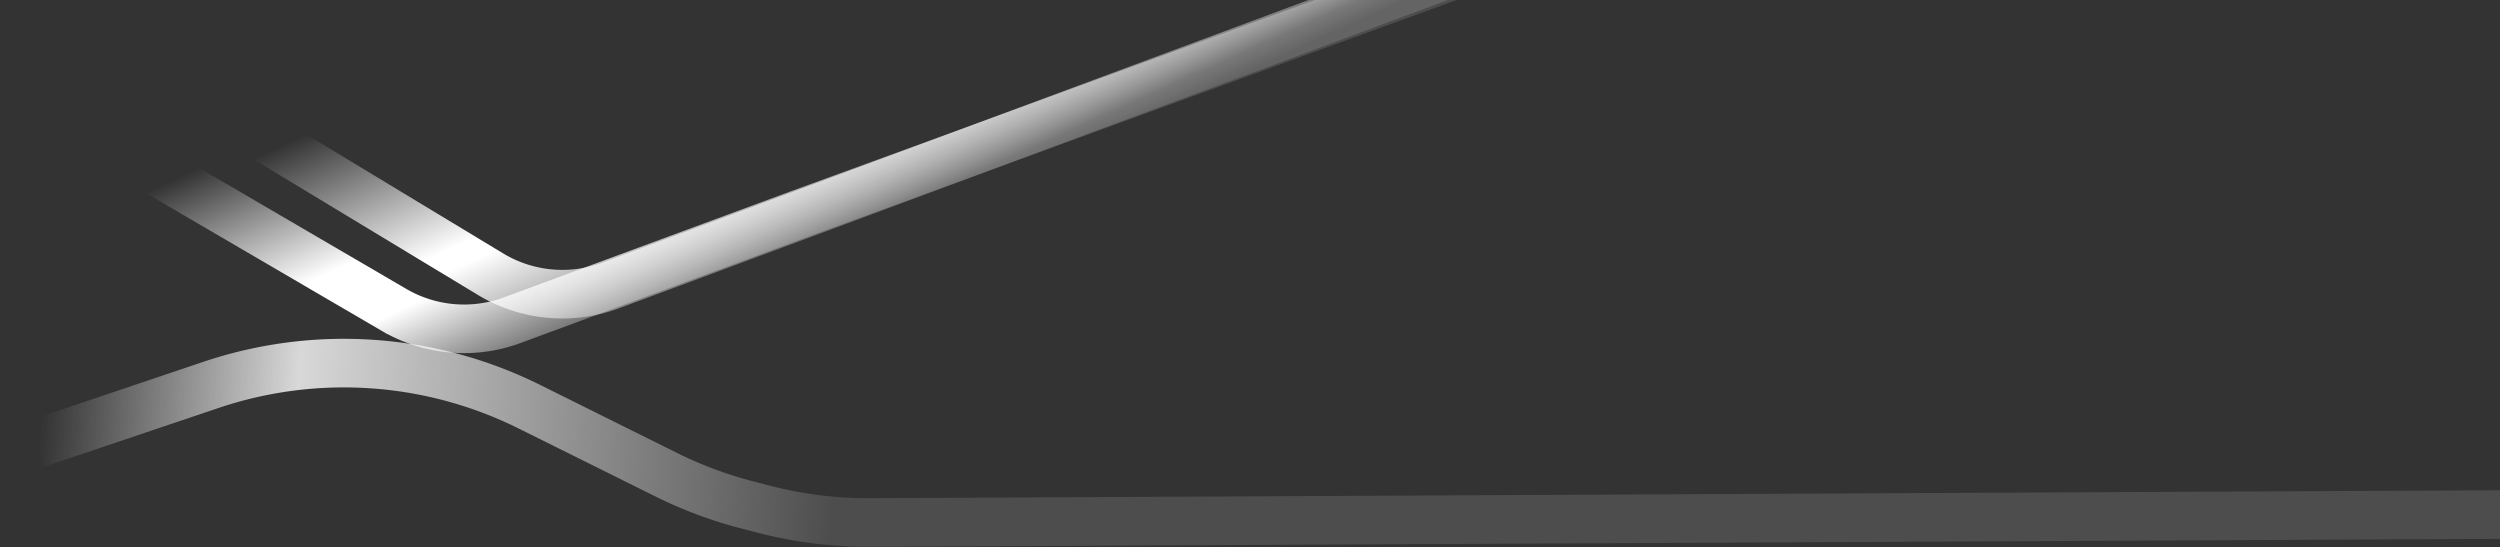 <svg width="3601" height="788" fill="none" xmlns="http://www.w3.org/2000/svg"><rect width="100%" height="100%" fill="#333333" stroke="none"/><path d="M0 656.802 303.728 554.45a599.997 599.997 0 0 1 458.578 31.254l197.262 98.01a599.996 599.996 0 0 0 116.682 43.541l24.13 6.244a600.015 600.015 0 0 0 153.22 19.121l4531.9-22.12" stroke="url(#a)" stroke-width="70"/><path d="m149.128 202 418.433 244.354a200.004 200.004 0 0 0 170.212 14.881L1151.64 308.22 5431-1254" stroke="url(#b)" stroke-width="70"/><path d="m306.273 153 400.255 241.896a200 200 0 0 0 173.17 16.284L3109-418l2037-763.5" stroke="url(#c)" stroke-width="70"/><defs><linearGradient id="a" x1="1195.84" y1="753.001" x2="54.242" y2="674.58" gradientUnits="userSpaceOnUse"><stop stop-color="#fff" stop-opacity=".13"/><stop offset=".68" stop-color="#fff" stop-opacity=".809"/><stop offset="1" stop-color="#fff" stop-opacity="0"/></linearGradient><linearGradient id="b" x1="1328.2" y1="303.989" x2="1129.22" y2="-137.669" gradientUnits="userSpaceOnUse"><stop offset=".038" stop-color="#fff" stop-opacity=".13"/><stop offset=".37" stop-color="#fff"/><stop offset=".556" stop-color="#fff"/><stop offset="1" stop-color="#fff" stop-opacity="0"/></linearGradient><linearGradient id="c" x1="1491.17" y1="265.932" x2="1284.6" y2="-189.439" gradientUnits="userSpaceOnUse"><stop offset=".043" stop-color="#fff" stop-opacity=".13"/><stop offset=".471" stop-color="#fff"/><stop offset=".527" stop-color="#fff"/><stop offset="1" stop-color="#fff" stop-opacity="0"/></linearGradient></defs></svg>